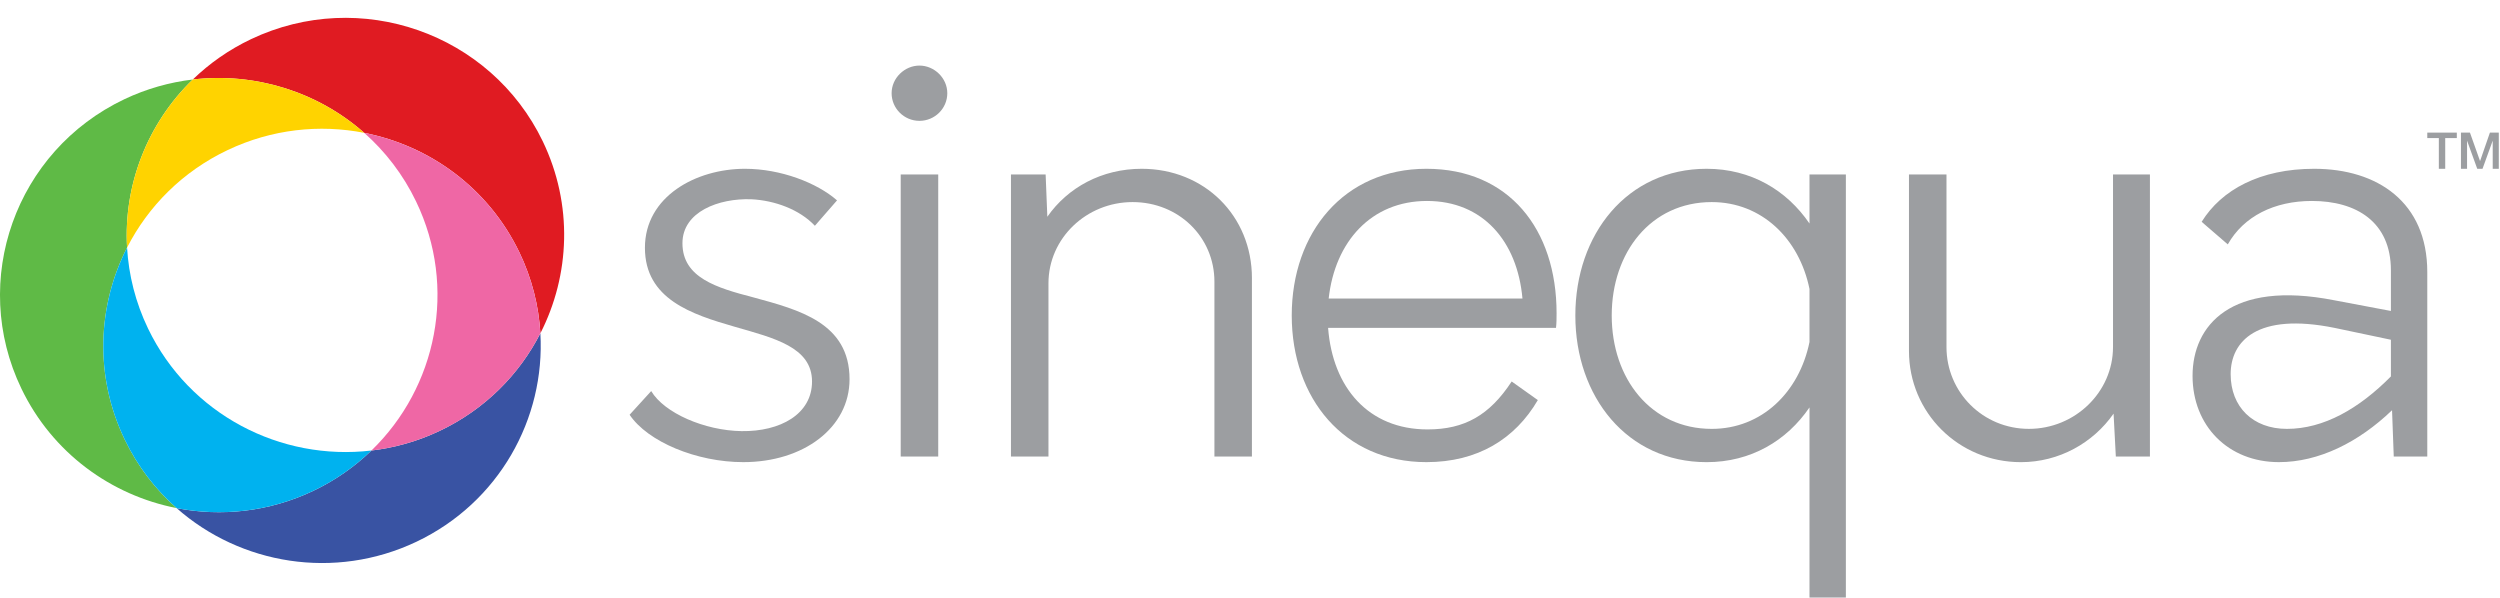 <svg width="138" height="33" viewBox="0 0 138 33" fill="none" xmlns="http://www.w3.org/2000/svg">
<path d="M34.754 22.895L35.946 21.587C36.668 22.801 38.895 23.767 40.934 23.798C43.068 23.829 44.824 22.864 44.824 21.058C44.824 19.158 42.722 18.66 40.557 18.037C38.173 17.351 35.6 16.511 35.6 13.677C35.6 10.842 38.424 9.317 41.122 9.317C43.098 9.317 45.106 10.096 46.204 11.061L44.981 12.463C44.134 11.559 42.754 11.061 41.467 10.999C39.679 10.937 37.671 11.684 37.671 13.427C37.671 15.327 39.553 15.887 41.593 16.417C44.102 17.102 46.895 17.818 46.895 20.933C46.895 23.611 44.354 25.51 41.029 25.51C38.456 25.51 35.758 24.389 34.754 22.894V22.895Z" fill="#9C9EA1"/>
<path d="M49.217 5.145C49.217 4.304 49.939 3.62 50.754 3.62C51.569 3.62 52.291 4.305 52.291 5.145C52.291 5.986 51.601 6.671 50.754 6.671C49.907 6.671 49.217 5.986 49.217 5.145ZM49.719 9.63H51.79V25.199H49.719V9.629V9.63Z" fill="#9C9EA1"/>
<path d="M69.106 15.359V25.2H67.036V15.546C67.036 13.086 65.06 11.155 62.519 11.155C59.978 11.155 57.875 13.147 57.875 15.639V25.199H55.805V9.629H57.719L57.813 11.965C58.942 10.345 60.825 9.317 63.021 9.317C66.472 9.317 69.107 11.903 69.107 15.359L69.106 15.359Z" fill="#9C9EA1"/>
<path d="M85.891 18.099H73.311C73.563 21.4 75.538 23.704 78.801 23.704C80.84 23.704 82.221 22.926 83.445 21.058L84.888 22.085C83.632 24.234 81.562 25.51 78.739 25.51C74.19 25.51 71.304 21.991 71.304 17.413C71.304 12.836 74.19 9.317 78.739 9.317C83.287 9.317 85.923 12.649 85.923 17.288C85.923 17.538 85.923 17.818 85.892 18.098L85.891 18.099ZM73.343 16.48H84.04C83.758 13.303 81.844 11.093 78.77 11.093C75.696 11.093 73.688 13.335 73.343 16.48H73.343Z" fill="#9C9EA1"/>
<path d="M101.892 9.629V32.984H99.884V22.49C98.629 24.327 96.653 25.511 94.206 25.511C89.814 25.511 86.959 21.899 86.959 17.414C86.959 12.929 89.814 9.317 94.206 9.317C96.653 9.317 98.63 10.501 99.884 12.339V9.629H101.892ZM99.884 18.878V15.951C99.32 13.18 97.249 11.155 94.488 11.155C91.131 11.155 88.967 13.927 88.967 17.415C88.967 20.902 91.131 23.674 94.488 23.674C97.248 23.674 99.319 21.65 99.884 18.879V18.878Z" fill="#9C9EA1"/>
<path d="M118.676 9.629V25.199H116.794L116.669 22.832C115.54 24.452 113.657 25.511 111.555 25.511C108.104 25.511 105.375 22.77 105.375 19.376V9.629H107.446V19.158C107.446 21.649 109.454 23.673 111.994 23.673C114.535 23.673 116.638 21.65 116.638 19.158V9.629H118.676Z" fill="#9C9EA1"/>
<path d="M133.986 15.016V25.199H132.135L132.041 22.645C130.19 24.421 127.993 25.51 125.797 25.51C123.006 25.51 121.029 23.517 121.029 20.746C121.029 17.975 123.132 15.452 128.841 16.573L131.978 17.165V14.923C131.978 12.245 130.065 11.093 127.618 11.093C125.547 11.093 123.853 11.934 122.974 13.49L121.531 12.245C122.629 10.47 124.763 9.317 127.743 9.317C131.226 9.317 133.986 11.155 133.986 15.016L133.986 15.016ZM131.978 20.778V18.754L128.872 18.1C124.575 17.228 123.132 18.848 123.132 20.654C123.132 22.46 124.355 23.674 126.237 23.674C128.276 23.674 130.222 22.554 131.978 20.779V20.778Z" fill="#9C9EA1"/>
<path d="M7.014 13.667C6.813 10.218 8.133 6.816 10.64 4.389C9.365 4.541 8.092 4.896 6.87 5.475C0.854 8.33 -1.693 15.483 1.183 21.454C2.894 25.006 6.136 27.34 9.749 28.047C8.582 27.018 7.598 25.746 6.884 24.261C5.203 20.768 5.378 16.872 7.015 13.667H7.014Z" fill="#5FBA46"/>
<path d="M29.961 7.802C27.084 1.831 19.878 -0.695 13.863 2.159C12.639 2.739 11.561 3.5 10.641 4.39C14.077 3.981 17.536 5.067 20.105 7.333C23.718 8.042 26.959 10.375 28.669 13.926C29.365 15.372 29.742 16.889 29.83 18.397C31.466 15.192 31.641 11.296 29.961 7.802Z" fill="#E01B22"/>
<path d="M7.014 13.667C8.176 11.393 10.072 9.467 12.57 8.282C15.009 7.124 17.642 6.852 20.105 7.333C17.535 5.067 14.078 3.981 10.64 4.389C8.133 6.816 6.813 10.217 7.014 13.667H7.014Z" fill="#FFD300"/>
<path d="M20.502 24.869C19.583 25.759 18.504 26.519 17.282 27.1C14.842 28.257 12.21 28.53 9.748 28.047C13.27 31.157 18.462 32.049 22.982 29.907C27.54 27.743 30.103 23.111 29.829 18.397C28.667 20.671 26.77 22.598 24.273 23.783C23.05 24.364 21.777 24.719 20.502 24.869Z" fill="#3953A3"/>
<path d="M20.503 24.869C15.505 25.462 10.466 22.894 8.174 18.139C7.477 16.692 7.102 15.175 7.014 13.667C5.378 16.873 5.203 20.769 6.883 24.262C7.597 25.747 8.582 27.019 9.748 28.047C12.21 28.53 14.843 28.257 17.282 27.1C18.505 26.52 19.583 25.76 20.503 24.87V24.869Z" fill="#00B2EF"/>
<path d="M20.104 7.333C21.27 8.364 22.253 9.635 22.967 11.12C25.258 15.877 24.107 21.383 20.502 24.87C21.777 24.719 23.049 24.364 24.273 23.784C26.77 22.599 28.667 20.672 29.828 18.398C29.74 16.89 29.364 15.373 28.668 13.926C26.957 10.376 23.716 8.043 20.104 7.334L20.104 7.333Z" fill="#EF67A5"/>
<path d="M133.986 7.32H135.616V7.622H134.976V9.318H134.624V7.622H133.986V7.32Z" fill="#9C9EA1"/>
<path d="M135.845 7.32H136.341L136.896 8.884H136.902L137.443 7.32H137.933V9.317H137.598V7.776H137.593L137.035 9.317H136.744L136.186 7.776H136.181V9.317H135.845V7.32H135.845Z" fill="#9C9EA1"/>
</svg>
